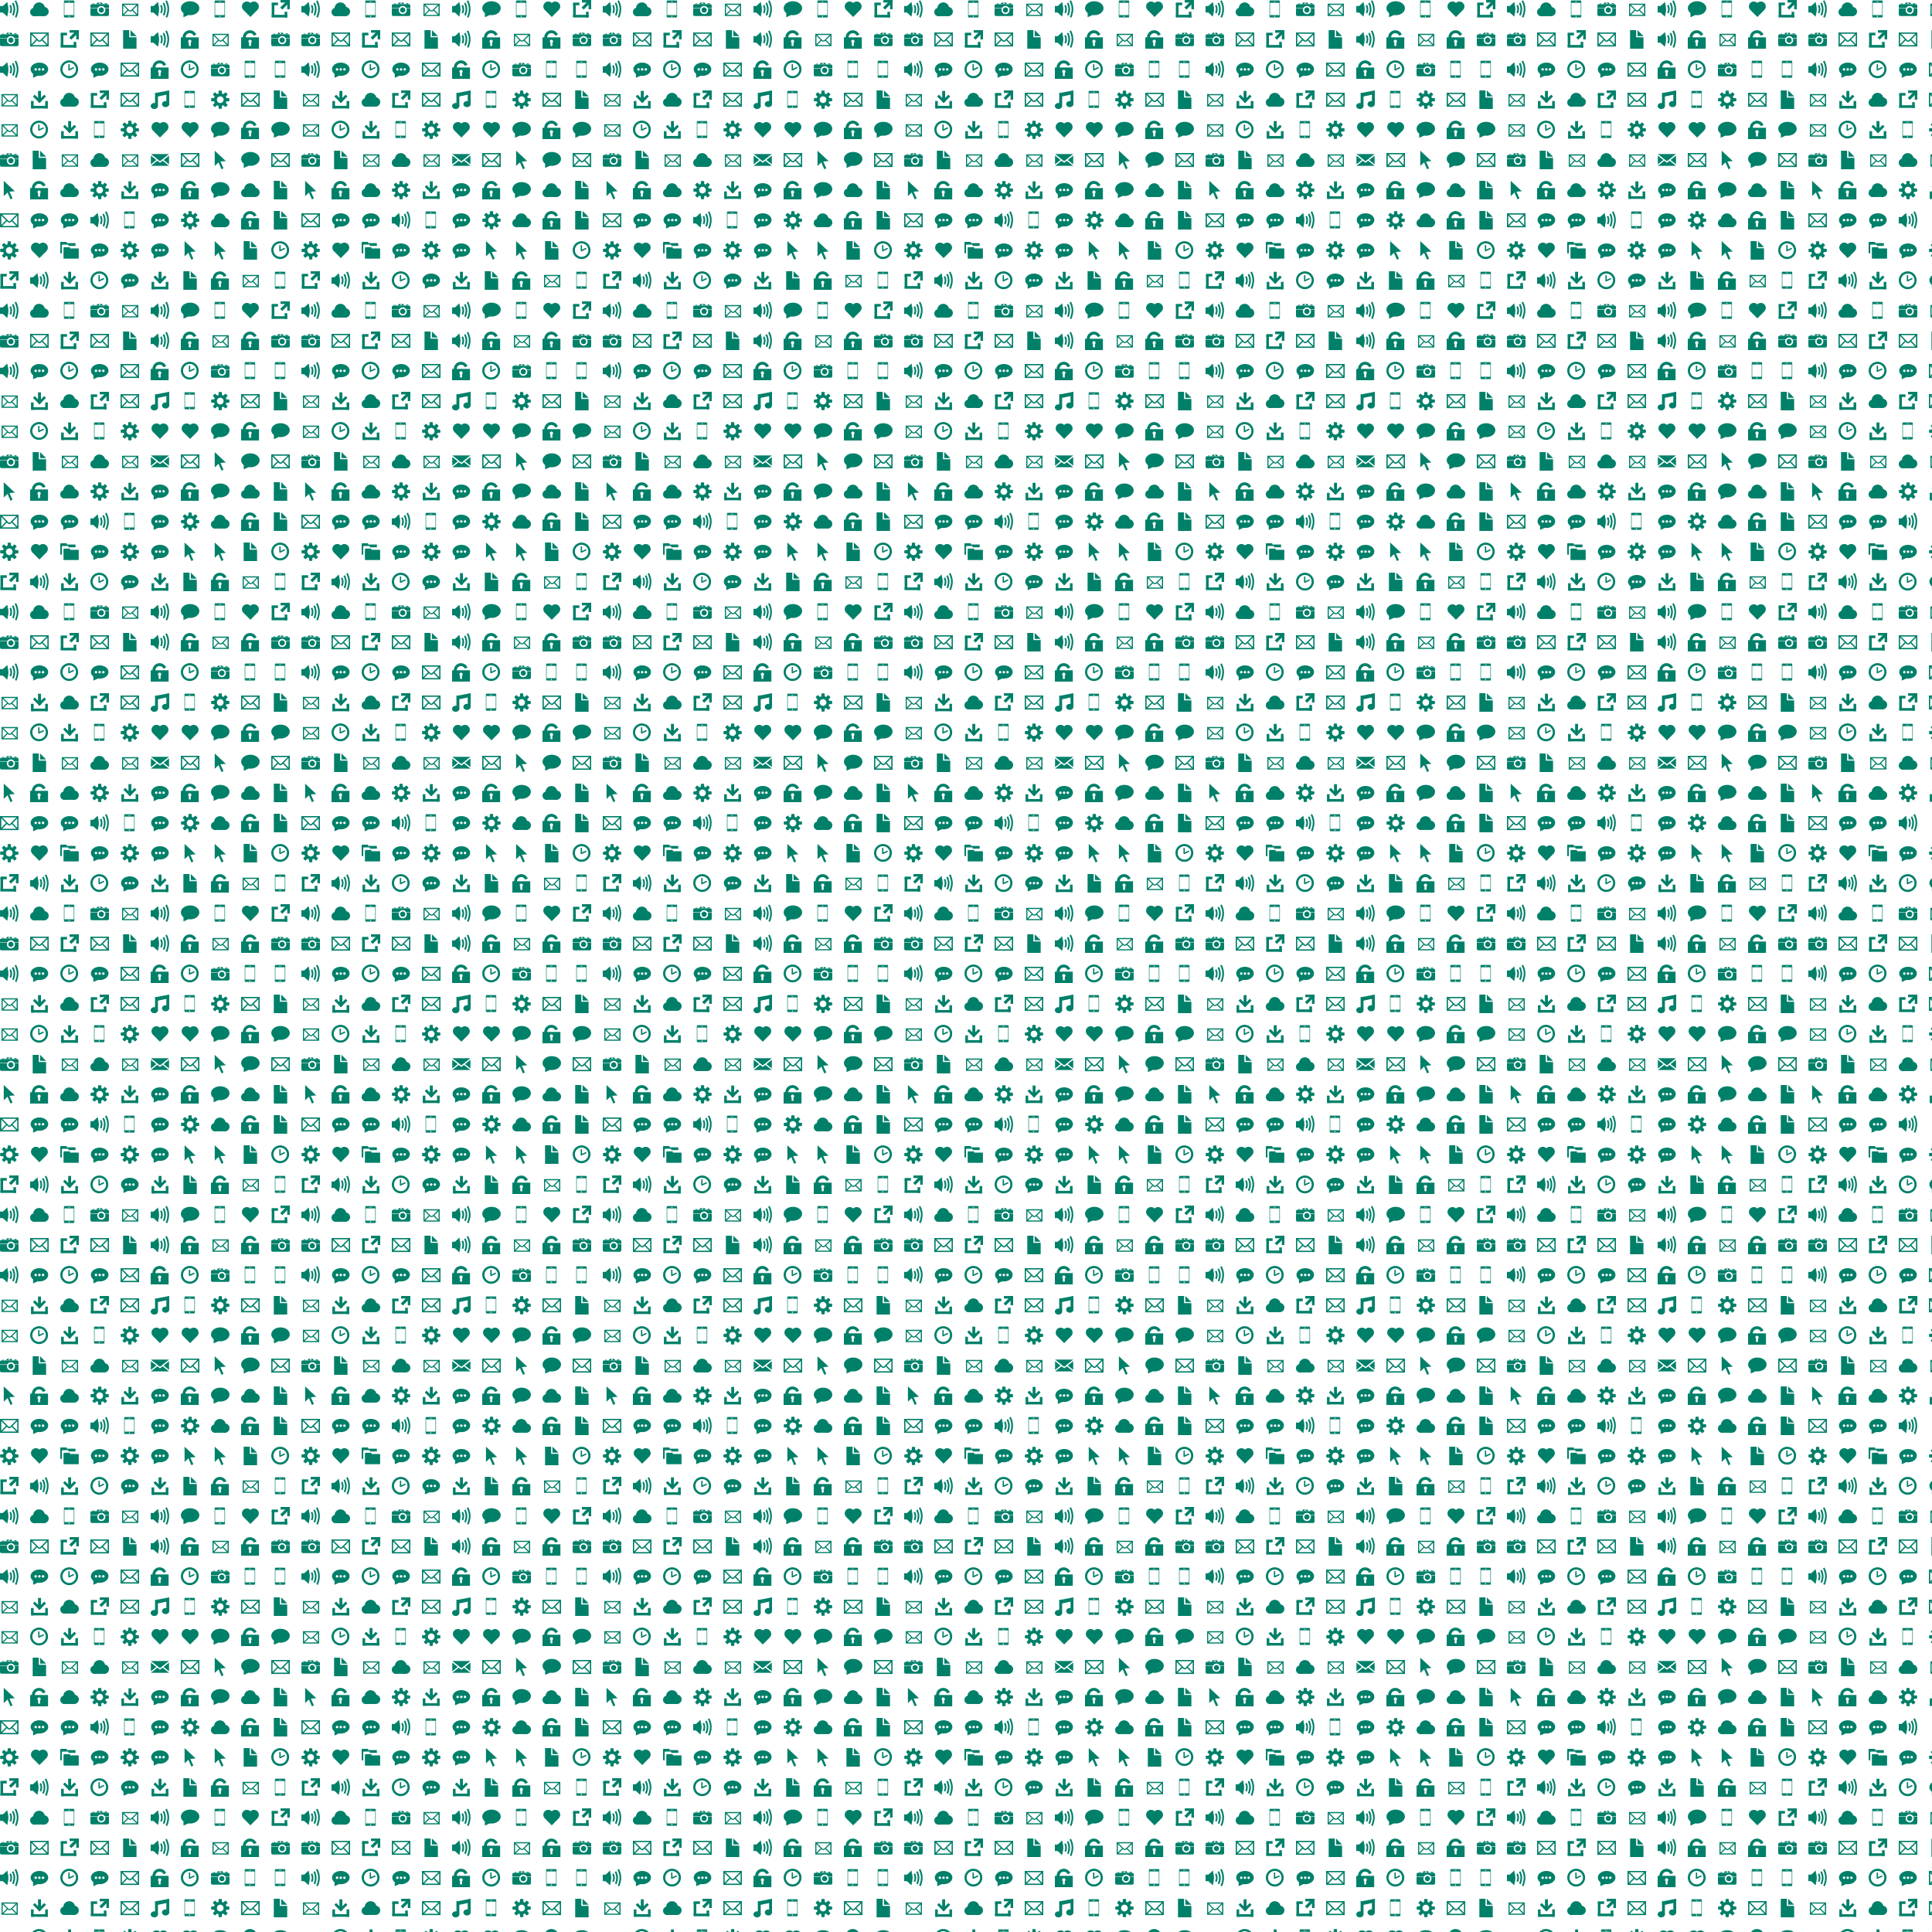 <svg xmlns="http://www.w3.org/2000/svg" version="1.1" xmlns:xlink="http://www.w3.org/1999/xlink" xmlns:svgjs="http://svgjs.dev/svgjs" width="2500" height="2500" preserveAspectRatio="none" viewBox="0 0 2500 2500"><g mask="url(&quot;#SvgjsMask1147&quot;)" fill="none"><use xlink:href="#SvgjsG1167" transform="translate(0, 0)" fill="rgba(0, 128, 105, 1)"></use><use xlink:href="#SvgjsG1167" transform="translate(0, 390)" fill="rgba(0, 128, 105, 1)"></use><use xlink:href="#SvgjsG1167" transform="translate(0, 780)" fill="rgba(0, 128, 105, 1)"></use><use xlink:href="#SvgjsG1167" transform="translate(0, 1170)" fill="rgba(0, 128, 105, 1)"></use><use xlink:href="#SvgjsG1167" transform="translate(0, 1560)" fill="rgba(0, 128, 105, 1)"></use><use xlink:href="#SvgjsG1167" transform="translate(0, 1950)" fill="rgba(0, 128, 105, 1)"></use><use xlink:href="#SvgjsG1167" transform="translate(0, 2340)" fill="rgba(0, 128, 105, 1)"></use><use xlink:href="#SvgjsG1167" transform="translate(390, 0)" fill="rgba(0, 128, 105, 1)"></use><use xlink:href="#SvgjsG1167" transform="translate(390, 390)" fill="rgba(0, 128, 105, 1)"></use><use xlink:href="#SvgjsG1167" transform="translate(390, 780)" fill="rgba(0, 128, 105, 1)"></use><use xlink:href="#SvgjsG1167" transform="translate(390, 1170)" fill="rgba(0, 128, 105, 1)"></use><use xlink:href="#SvgjsG1167" transform="translate(390, 1560)" fill="rgba(0, 128, 105, 1)"></use><use xlink:href="#SvgjsG1167" transform="translate(390, 1950)" fill="rgba(0, 128, 105, 1)"></use><use xlink:href="#SvgjsG1167" transform="translate(390, 2340)" fill="rgba(0, 128, 105, 1)"></use><use xlink:href="#SvgjsG1167" transform="translate(780, 0)" fill="rgba(0, 128, 105, 1)"></use><use xlink:href="#SvgjsG1167" transform="translate(780, 390)" fill="rgba(0, 128, 105, 1)"></use><use xlink:href="#SvgjsG1167" transform="translate(780, 780)" fill="rgba(0, 128, 105, 1)"></use><use xlink:href="#SvgjsG1167" transform="translate(780, 1170)" fill="rgba(0, 128, 105, 1)"></use><use xlink:href="#SvgjsG1167" transform="translate(780, 1560)" fill="rgba(0, 128, 105, 1)"></use><use xlink:href="#SvgjsG1167" transform="translate(780, 1950)" fill="rgba(0, 128, 105, 1)"></use><use xlink:href="#SvgjsG1167" transform="translate(780, 2340)" fill="rgba(0, 128, 105, 1)"></use><use xlink:href="#SvgjsG1167" transform="translate(1170, 0)" fill="rgba(0, 128, 105, 1)"></use><use xlink:href="#SvgjsG1167" transform="translate(1170, 390)" fill="rgba(0, 128, 105, 1)"></use><use xlink:href="#SvgjsG1167" transform="translate(1170, 780)" fill="rgba(0, 128, 105, 1)"></use><use xlink:href="#SvgjsG1167" transform="translate(1170, 1170)" fill="rgba(0, 128, 105, 1)"></use><use xlink:href="#SvgjsG1167" transform="translate(1170, 1560)" fill="rgba(0, 128, 105, 1)"></use><use xlink:href="#SvgjsG1167" transform="translate(1170, 1950)" fill="rgba(0, 128, 105, 1)"></use><use xlink:href="#SvgjsG1167" transform="translate(1170, 2340)" fill="rgba(0, 128, 105, 1)"></use><use xlink:href="#SvgjsG1167" transform="translate(1560, 0)" fill="rgba(0, 128, 105, 1)"></use><use xlink:href="#SvgjsG1167" transform="translate(1560, 390)" fill="rgba(0, 128, 105, 1)"></use><use xlink:href="#SvgjsG1167" transform="translate(1560, 780)" fill="rgba(0, 128, 105, 1)"></use><use xlink:href="#SvgjsG1167" transform="translate(1560, 1170)" fill="rgba(0, 128, 105, 1)"></use><use xlink:href="#SvgjsG1167" transform="translate(1560, 1560)" fill="rgba(0, 128, 105, 1)"></use><use xlink:href="#SvgjsG1167" transform="translate(1560, 1950)" fill="rgba(0, 128, 105, 1)"></use><use xlink:href="#SvgjsG1167" transform="translate(1560, 2340)" fill="rgba(0, 128, 105, 1)"></use><use xlink:href="#SvgjsG1167" transform="translate(1950, 0)" fill="rgba(0, 128, 105, 1)"></use><use xlink:href="#SvgjsG1167" transform="translate(1950, 390)" fill="rgba(0, 128, 105, 1)"></use><use xlink:href="#SvgjsG1167" transform="translate(1950, 780)" fill="rgba(0, 128, 105, 1)"></use><use xlink:href="#SvgjsG1167" transform="translate(1950, 1170)" fill="rgba(0, 128, 105, 1)"></use><use xlink:href="#SvgjsG1167" transform="translate(1950, 1560)" fill="rgba(0, 128, 105, 1)"></use><use xlink:href="#SvgjsG1167" transform="translate(1950, 1950)" fill="rgba(0, 128, 105, 1)"></use><use xlink:href="#SvgjsG1167" transform="translate(1950, 2340)" fill="rgba(0, 128, 105, 1)"></use><use xlink:href="#SvgjsG1167" transform="translate(2340, 0)" fill="rgba(0, 128, 105, 1)"></use><use xlink:href="#SvgjsG1167" transform="translate(2340, 390)" fill="rgba(0, 128, 105, 1)"></use><use xlink:href="#SvgjsG1167" transform="translate(2340, 780)" fill="rgba(0, 128, 105, 1)"></use><use xlink:href="#SvgjsG1167" transform="translate(2340, 1170)" fill="rgba(0, 128, 105, 1)"></use><use xlink:href="#SvgjsG1167" transform="translate(2340, 1560)" fill="rgba(0, 128, 105, 1)"></use><use xlink:href="#SvgjsG1167" transform="translate(2340, 1950)" fill="rgba(0, 128, 105, 1)"></use><use xlink:href="#SvgjsG1167" transform="translate(2340, 2340)" fill="rgba(0, 128, 105, 1)"></use></g><defs><mask id="SvgjsMask1147"><rect width="2500" height="2500" fill="#ffffff"></rect></mask><g id="SvgjsG1166"><path d="M8 1.076C3.594 1.076 0.023 3.767 0.023 7.088c0 1.625 0.857 3.099 2.248 4.181l0.003 3.607 4.168-1.892c0.504 0.075 1.025 0.115 1.558 0.116 4.406 0 7.976-2.692 7.976-6.012C15.976 3.767 12.406 1.076 8 1.076z" fill-rule="evenodd"></path></g><g id="SvgjsG1150"><path d="M1.316 13.81h14.019V3.175H1.316v10.635z m12.302-9.643L9.143 8.635c-0.457 0.459-1.269 0.448-1.735-0.018l-4.444-4.45h10.648z m-11.31 0.693l3.626 3.638-3.637 3.644 0.007-7.278z m0.654 7.97l3.641-3.635 0.156 0.149c0.86 0.818 2.228 0.818 3.049 0l0.156-0.156 3.663 3.644h-10.667z m11.353-0.693L10.677 8.501 14.311 4.862V12.142z" fill-rule="evenodd"></path></g><g id="SvgjsG1165"><path d="M15.819 2.872L8 9.063 0.182 2.872z m0 8.863L11.116 8l4.703-3.734zM0.161 4.266l4.702 3.734L0.161 11.735z"></path><path d="M10.255 8.663L8.011 10.434 5.766 8.663 0.182 13.068h15.656z"></path></g><g id="SvgjsG1156"><path d="M8 2.022C3.815 2.022 0.422 4.579 0.422 7.733c0 1.544 0.814 2.944 2.135 3.972l0.003 3.427 3.961-1.798c0.479 0.071 0.973 0.11 1.48 0.11 4.185 0 7.578-2.557 7.578-5.711 0-3.154-3.392-5.711-7.577-5.711zM4.81 8.933a1.067 1.067 0 1 1 0-2.133 1.067 1.067 0 0 1 0 2.133z m3.186 0a1.067 1.067 0 1 1 0-2.133 1.067 1.067 0 0 1 0 2.133z m3.143 0c-0.589 0-1.067-0.478-1.067-1.066s0.477-1.067 1.067-1.067 1.067 0.478 1.067 1.067a1.067 1.067 0 0 1-1.067 1.066z"></path></g><g id="SvgjsG1158"><path d="M7.713 15.485C3.459 15.485 0 12.025 0 7.768 0 3.513 3.459 0.051 7.713 0.051S15.432 3.513 15.432 7.768c0 4.257-3.465 7.716-7.719 7.717z m0-1.91c3.201 0 5.81-2.604 5.81-5.809 0-3.199-2.61-5.807-5.81-5.807-3.202 0-5.804 2.609-5.804 5.807-0.001 3.206 2.602 5.809 5.804 5.809z"></path><path d="M7.753 8.787a0.574 0.574 0 0 1-0.554-0.042 0.578 0.578 0 0 1-0.259-0.399L6.931 3.862a0.58 0.58 0 0 1 1.162 0v3.478l2.975-1.4a0.578 0.578 0 0 1 0.773 0.275c0.138 0.292 0.011 0.637-0.276 0.774l-3.81 1.798z"></path></g><g id="SvgjsG1164"><path d="M3.755 2.315h2.494v11.128h-2.494zM13.507 0.537H16v11.261h-2.493z"></path><path d="M4.451 5.556l-0.696-3.24L16 0v3.167z"></path><path d="M0 13.443a3.124 2.606 0 1 0 6.249 0 3.124 2.606 0 1 0-6.249 0"></path><path d="M9.751 11.798a3.124 2.606 0 1 0 6.249 0 3.124 2.606 0 1 0-6.249 0"></path></g><g id="SvgjsG1162"><path d="M11.675 13.031H3.563V2.436h8.112v10.595z m-4.054 1.54a0.457 0.457 0 1 1 0-0.912 0.457 0.457 0 0 1 0 0.912zM6.921 1.287h1.395c0.196 0 0.196 0.356 0 0.356h-1.397c-0.199 0-0.199-0.356 0-0.356zM11.495 0.409H3.744C3.413 0.409 3.143 0.761 3.143 1.191V14.276c0 0.427 0.267 0.779 0.601 0.778h7.751c0.332 0 0.604-0.35 0.605-0.778V1.191c0-0.432-0.272-0.782-0.605-0.782z" fill-rule="evenodd"></path></g><g id="SvgjsG1155"><path d="M0 10.392a3.585 3.585 0 1 0 7.169 0 3.585 3.585 0 1 0-7.169 0"></path><path d="M7.997 9.975a4.001 4.001 0 1 0 8.003 0 4.001 4.001 0 1 0-8.003 0"></path><path d="M2.655 7.156a5.054 5.054 0 1 0 10.108 0 5.054 5.054 0 1 0-10.108 0"></path><path d="M3.585 7.983H12.5v5.993H3.585z"></path></g><g id="SvgjsG1151"><path d="M3.234 0.019l9.577 8.939-4.629 0.399 2.634 5.826-1.756 0.798-2.555-5.904-3.272 3.113V0.021"></path></g><g id="SvgjsG1159"><path d="M13.759 16H2.203V0H7.461v6.173h6.298z"></path><path d="M8.597 0v5.162h5.162z"></path></g><g id="SvgjsG1157"><path d="M6.498 9.304L12.139 3.663l1.565 1.566-5.641 5.641z"></path><path d="M6.8 0.457h2.541v8.028H6.8z"></path><path d="M8.072 10.876L2.429 5.238l1.563-1.566L9.636 9.313zM1.2 13.277h13.733v2.266H1.2z"></path><path d="M0.733 9.143h2.267v6.4h-2.267z m12.267 0h2.267v6.4h-2.267z"></path></g><g id="SvgjsG1160"><path d="M0 6.205v9.789h15.439V6.205H0z m8.544 4.62V13.641h-1.669V10.824c-0.349-0.257-0.576-0.669-0.576-1.136 0-0.779 0.632-1.411 1.412-1.41s1.411 0.632 1.411 1.41c0 0.467-0.227 0.879-0.576 1.136l-0.002 0.001z"></path><path d="M5.254 0.572c-3.126 1.327-4.589 4.949-3.262 8.075l2.342-0.995L13.328 3.834C12.001 0.709 8.379-0.754 5.254 0.572z m-0.938 7.088c-0.782-1.844 0.081-3.98 1.925-4.762s3.98 0.08 4.762 1.924L4.317 7.66l-0.001 0z"></path></g><g id="SvgjsG1153"><path d="M15.233 9.431c0.295 0 0.569-0.239 0.61-0.532 0 0 0.056-0.411 0.056-0.899s-0.056-0.899-0.056-0.899c-0.041-0.292-0.315-0.531-0.61-0.53h-1.524c-0.295 0-0.602-0.188-0.681-0.418s-0.188-0.967 0.021-1.176l1.078-1.077c0.209-0.209 0.225-0.565 0.036-0.792l-1.268-1.268c-0.227-0.189-0.583-0.173-0.792 0.036l-1.078 1.077c-0.208 0.209-0.556 0.293-0.772 0.187s-0.822-0.552-0.821-0.847V0.767c0-0.295-0.239-0.569-0.531-0.61 0 0-0.411-0.057-0.9-0.056s-0.899 0.057-0.899 0.056c-0.293 0.04-0.532 0.315-0.532 0.61v1.524c0 0.295-0.188 0.601-0.418 0.681s-0.967 0.188-1.176-0.021l-1.078-1.078C3.689 1.665 3.333 1.649 3.107 1.837l-1.268 1.268c-0.189 0.227-0.173 0.583 0.036 0.792l1.077 1.078c0.209 0.209 0.293 0.556 0.187 0.772s-0.552 0.822-0.847 0.822H0.767c-0.295 0-0.569 0.239-0.61 0.531 0 0-0.057 0.411-0.056 0.899s0.057 0.899 0.056 0.9c0.04 0.293 0.315 0.532 0.61 0.532h1.525c0.295 0 0.601 0.188 0.681 0.417 0.079 0.23 0.188 0.967-0.02 1.176l-1.078 1.077C1.667 12.311 1.651 12.667 1.84 12.893l1.267 1.268c0.227 0.189 0.583 0.173 0.792-0.036l1.077-1.077c0.209-0.208 0.556-0.292 0.772-0.187s0.821 0.553 0.822 0.848v1.524c0 0.295 0.239 0.569 0.532 0.61 0 0 0.411 0.057 0.899 0.057s0.899-0.056 0.899-0.057c0.293-0.04 0.531-0.315 0.532-0.609v-1.524c0-0.295 0.188-0.602 0.418-0.681 0.23-0.079 0.967-0.188 1.176 0.021l1.077 1.077c0.209 0.209 0.565 0.225 0.792 0.036l1.268-1.267c0.189-0.227 0.173-0.583-0.036-0.792l-1.078-1.077c-0.209-0.209-0.293-0.557-0.186-0.773 0.106-0.216 0.552-0.822 0.847-0.822h1.525zM8 10.892c-1.597 0-2.891-1.294-2.891-2.892 0-1.596 1.295-2.891 2.891-2.891S10.892 6.404 10.892 8 9.597 10.892 8 10.892z"></path></g><g id="SvgjsG1149"><path d="M9.412 5.113c1.273 0 2.378 0.701 2.988 1.734l3.596 0.004v-1.949c0-0.725-0.584-1.314-1.299-1.314H1.295C0.578 3.588 0 4.176 0 4.902l0.004 1.932 6.418 0.005c0.614-1.029 1.715-1.725 2.99-1.725M3.361 2.97h-1.192l-0.138 0.434h1.429l-0.099-0.434zM14.11 2.738h-1.587L12.242 3.408H14.368l-0.258-0.67zM8.662 3.177h-1.366V2.508h1.366v0.669zM9.914 2.24h-3.857l-0.795 1.176h5.38L9.914 2.24z m2.672 4.955c0.199 0.443 0.316 0.93 0.316 1.449 0 1.949-1.563 3.531-3.49 3.531-1.93 0-3.493-1.582-3.493-3.531 0-0.519 0.116-1.006 0.316-1.451H0V12.514c0 0.721 0.577 1.309 1.295 1.309h13.401c0.716 0 1.299-0.588 1.3-1.309L16 7.195H12.586z"></path><path d="M11.315 7.484a1.717 1.717 0 0 0-0.199-0.278c-0.408-0.496-1.018-0.822-1.704-0.823-0.69 0-1.299 0.324-1.707 0.818-0.075 0.09-0.144 0.182-0.203 0.283-0.205 0.34-0.33 0.734-0.329 1.16 0 1.246 1.002 2.258 2.237 2.258 1.23 0 2.232-1.013 2.232-2.259 0-0.427-0.122-0.819-0.329-1.16"></path></g><g id="SvgjsG1163"><path d="M1.396 3.591v6.948h-1.04A0.356 0.356 0 0 1 0 10.182V1.217C0 0.914 0.227 0.667 0.537 0.667h4.593C5.44 0.667 5.667 0.913 5.667 1.216v0.527h7.102c0.198 0 0.357 0.159 0.357 0.355v2.016h-6.064V3.587c0-0.303-0.226-0.549-0.537-0.55H1.933c-0.311 0-0.537 0.25-0.537 0.555z" fill-rule="evenodd"></path><path d="M15.918 14.746c0 0.197-0.159 0.355-0.357 0.355H3.149c-0.198 0-0.357-0.158-0.356-0.355V5.78c0-0.303 0.227-0.55 0.536-0.55h4.593c0.311 0 0.538 0.246 0.538 0.549v0.527h7.101c0.198 0 0.357 0.159 0.357 0.355v8.085z" fill-rule="evenodd"></path></g><g id="SvgjsG1148"><path d="M0 5.2h3.15v5.6H0z"></path><path d="M6.257 14.325L2.407 10.8v-5.511l3.85-3.614L7.141 8z"></path><path d="M6.257 1.675S7.14 4.852 7.14 8s-0.883 6.325-0.883 6.325m7.927 0.947l-1.304-0.671c0.015-0.03 1.562-3.093 1.562-6.825 0-3.707-1.789-6.755-1.807-6.785l1.258-0.754c0.082 0.137 2.015 3.412 2.015 7.538 0 4.101-1.653 7.361-1.724 7.497z"></path><path d="M11.799 13.516l-1.304-0.671c0.011-0.021 1.138-2.258 1.137-4.979 0-2.712-1.301-4.915-1.313-4.937l1.257-0.753c0.063 0.104 1.523 2.579 1.523 5.691 0 3.088-1.248 5.545-1.302 5.649z"></path><path d="M9.543 11.59l-1.304-0.671c0.006-0.012 0.696-1.387 0.696-3.053 0-1.64-0.793-3-0.801-3.013l1.259-0.752c0.041 0.069 1.009 1.708 1.01 3.765 0 2.033-0.823 3.656-0.859 3.724z"></path></g><g id="SvgjsG1161"><path d="M8 14.66l5.904-5.908c1.836-1.836 1.8-4.512 0.132-6.174A4.268 4.268 0 0 0 8 2.58a4.264 4.264 0 0 0-6.03-0.02C0.3 4.24 0.26 6.92 2.1 8.744L8 14.66z"></path></g><g id="SvgjsG1152"><path d="M16 14.068H0V2h16v12.068z m-14.107-1.117h12.214L10.088 8.837l-0.761 0.766c-0.33 0.329-0.801 0.518-1.297 0.517l-0.008 0c-0.498-0.002-0.971-0.195-1.299-0.529l-0.773-0.783-4.057 4.144zM1.116 3.916v8.233L5.165 8.014 1.116 3.916zM10.874 8.045l4.01 4.104V4.008l-4.01 4.037zM1.896 3.117l5.622 5.691c0.122 0.124 0.307 0.195 0.508 0.195h0.003c0.198 0 0.388-0.07 0.506-0.189L14.196 3.116H1.896z"></path></g><g id="SvgjsG1154"><path d="M16.012 2.226H8.034V0.013L16.012 0.012z"></path><path d="M7.732 6.485l5.676-5.676 1.797 1.796-5.676 5.678z"></path><path d="M15.997 0.014l0.003 7.978-2.212 0.001-0.003-7.979zM0.4 3.133h2.267v11.6H0.4z m11.132 7.008h2.267V15.067h-2.267z"></path><path d="M0.4 2.226h5.421v2.266H0.4zM0.4 12.8h13.399v2.267H0.4z"></path></g><g id="SvgjsG1167"><use xlink:href="#SvgjsG1148" transform="translate(0, 0) scale(1.5)" fill="rgba(0, 128, 105, 1)"></use><use xlink:href="#SvgjsG1149" transform="translate(0, 39) scale(1.5)" fill="rgba(0, 128, 105, 1)"></use><use xlink:href="#SvgjsG1148" transform="translate(0, 78) scale(1.5)" fill="rgba(0, 128, 105, 1)"></use><use xlink:href="#SvgjsG1150" transform="translate(0, 117) scale(1.5)" fill="rgba(0, 128, 105, 1)"></use><use xlink:href="#SvgjsG1150" transform="translate(0, 156) scale(1.5)" fill="rgba(0, 128, 105, 1)"></use><use xlink:href="#SvgjsG1149" transform="translate(0, 195) scale(1.5)" fill="rgba(0, 128, 105, 1)"></use><use xlink:href="#SvgjsG1151" transform="translate(0, 234) scale(1.5)" fill="rgba(0, 128, 105, 1)"></use><use xlink:href="#SvgjsG1152" transform="translate(0, 273) scale(1.5)" fill="rgba(0, 128, 105, 1)"></use><use xlink:href="#SvgjsG1153" transform="translate(0, 312) scale(1.5)" fill="rgba(0, 128, 105, 1)"></use><use xlink:href="#SvgjsG1154" transform="translate(0, 351) scale(1.5)" fill="rgba(0, 128, 105, 1)"></use><use xlink:href="#SvgjsG1155" transform="translate(39, 0) scale(1.5)" fill="rgba(0, 128, 105, 1)"></use><use xlink:href="#SvgjsG1152" transform="translate(39, 39) scale(1.5)" fill="rgba(0, 128, 105, 1)"></use><use xlink:href="#SvgjsG1156" transform="translate(39, 78) scale(1.5)" fill="rgba(0, 128, 105, 1)"></use><use xlink:href="#SvgjsG1157" transform="translate(39, 117) scale(1.5)" fill="rgba(0, 128, 105, 1)"></use><use xlink:href="#SvgjsG1158" transform="translate(39, 156) scale(1.5)" fill="rgba(0, 128, 105, 1)"></use><use xlink:href="#SvgjsG1159" transform="translate(39, 195) scale(1.5)" fill="rgba(0, 128, 105, 1)"></use><use xlink:href="#SvgjsG1160" transform="translate(39, 234) scale(1.5)" fill="rgba(0, 128, 105, 1)"></use><use xlink:href="#SvgjsG1156" transform="translate(39, 273) scale(1.5)" fill="rgba(0, 128, 105, 1)"></use><use xlink:href="#SvgjsG1161" transform="translate(39, 312) scale(1.5)" fill="rgba(0, 128, 105, 1)"></use><use xlink:href="#SvgjsG1148" transform="translate(39, 351) scale(1.5)" fill="rgba(0, 128, 105, 1)"></use><use xlink:href="#SvgjsG1162" transform="translate(78, 0) scale(1.5)" fill="rgba(0, 128, 105, 1)"></use><use xlink:href="#SvgjsG1154" transform="translate(78, 39) scale(1.5)" fill="rgba(0, 128, 105, 1)"></use><use xlink:href="#SvgjsG1158" transform="translate(78, 78) scale(1.5)" fill="rgba(0, 128, 105, 1)"></use><use xlink:href="#SvgjsG1155" transform="translate(78, 117) scale(1.5)" fill="rgba(0, 128, 105, 1)"></use><use xlink:href="#SvgjsG1157" transform="translate(78, 156) scale(1.5)" fill="rgba(0, 128, 105, 1)"></use><use xlink:href="#SvgjsG1150" transform="translate(78, 195) scale(1.5)" fill="rgba(0, 128, 105, 1)"></use><use xlink:href="#SvgjsG1155" transform="translate(78, 234) scale(1.5)" fill="rgba(0, 128, 105, 1)"></use><use xlink:href="#SvgjsG1156" transform="translate(78, 273) scale(1.5)" fill="rgba(0, 128, 105, 1)"></use><use xlink:href="#SvgjsG1163" transform="translate(78, 312) scale(1.5)" fill="rgba(0, 128, 105, 1)"></use><use xlink:href="#SvgjsG1157" transform="translate(78, 351) scale(1.5)" fill="rgba(0, 128, 105, 1)"></use><use xlink:href="#SvgjsG1149" transform="translate(117, 0) scale(1.5)" fill="rgba(0, 128, 105, 1)"></use><use xlink:href="#SvgjsG1152" transform="translate(117, 39) scale(1.5)" fill="rgba(0, 128, 105, 1)"></use><use xlink:href="#SvgjsG1156" transform="translate(117, 78) scale(1.5)" fill="rgba(0, 128, 105, 1)"></use><use xlink:href="#SvgjsG1154" transform="translate(117, 117) scale(1.5)" fill="rgba(0, 128, 105, 1)"></use><use xlink:href="#SvgjsG1162" transform="translate(117, 156) scale(1.5)" fill="rgba(0, 128, 105, 1)"></use><use xlink:href="#SvgjsG1155" transform="translate(117, 195) scale(1.5)" fill="rgba(0, 128, 105, 1)"></use><use xlink:href="#SvgjsG1153" transform="translate(117, 234) scale(1.5)" fill="rgba(0, 128, 105, 1)"></use><use xlink:href="#SvgjsG1148" transform="translate(117, 273) scale(1.5)" fill="rgba(0, 128, 105, 1)"></use><use xlink:href="#SvgjsG1156" transform="translate(117, 312) scale(1.5)" fill="rgba(0, 128, 105, 1)"></use><use xlink:href="#SvgjsG1158" transform="translate(117, 351) scale(1.5)" fill="rgba(0, 128, 105, 1)"></use><use xlink:href="#SvgjsG1150" transform="translate(156, 0) scale(1.5)" fill="rgba(0, 128, 105, 1)"></use><use xlink:href="#SvgjsG1159" transform="translate(156, 39) scale(1.5)" fill="rgba(0, 128, 105, 1)"></use><use xlink:href="#SvgjsG1152" transform="translate(156, 78) scale(1.5)" fill="rgba(0, 128, 105, 1)"></use><use xlink:href="#SvgjsG1152" transform="translate(156, 117) scale(1.5)" fill="rgba(0, 128, 105, 1)"></use><use xlink:href="#SvgjsG1153" transform="translate(156, 156) scale(1.5)" fill="rgba(0, 128, 105, 1)"></use><use xlink:href="#SvgjsG1150" transform="translate(156, 195) scale(1.5)" fill="rgba(0, 128, 105, 1)"></use><use xlink:href="#SvgjsG1157" transform="translate(156, 234) scale(1.5)" fill="rgba(0, 128, 105, 1)"></use><use xlink:href="#SvgjsG1162" transform="translate(156, 273) scale(1.5)" fill="rgba(0, 128, 105, 1)"></use><use xlink:href="#SvgjsG1153" transform="translate(156, 312) scale(1.5)" fill="rgba(0, 128, 105, 1)"></use><use xlink:href="#SvgjsG1156" transform="translate(156, 351) scale(1.5)" fill="rgba(0, 128, 105, 1)"></use><use xlink:href="#SvgjsG1148" transform="translate(195, 0) scale(1.5)" fill="rgba(0, 128, 105, 1)"></use><use xlink:href="#SvgjsG1148" transform="translate(195, 39) scale(1.5)" fill="rgba(0, 128, 105, 1)"></use><use xlink:href="#SvgjsG1160" transform="translate(195, 78) scale(1.5)" fill="rgba(0, 128, 105, 1)"></use><use xlink:href="#SvgjsG1164" transform="translate(195, 117) scale(1.5)" fill="rgba(0, 128, 105, 1)"></use><use xlink:href="#SvgjsG1161" transform="translate(195, 156) scale(1.5)" fill="rgba(0, 128, 105, 1)"></use><use xlink:href="#SvgjsG1165" transform="translate(195, 195) scale(1.5)" fill="rgba(0, 128, 105, 1)"></use><use xlink:href="#SvgjsG1156" transform="translate(195, 234) scale(1.5)" fill="rgba(0, 128, 105, 1)"></use><use xlink:href="#SvgjsG1156" transform="translate(195, 273) scale(1.5)" fill="rgba(0, 128, 105, 1)"></use><use xlink:href="#SvgjsG1156" transform="translate(195, 312) scale(1.5)" fill="rgba(0, 128, 105, 1)"></use><use xlink:href="#SvgjsG1157" transform="translate(195, 351) scale(1.5)" fill="rgba(0, 128, 105, 1)"></use><use xlink:href="#SvgjsG1166" transform="translate(234, 0) scale(1.5)" fill="rgba(0, 128, 105, 1)"></use><use xlink:href="#SvgjsG1160" transform="translate(234, 39) scale(1.5)" fill="rgba(0, 128, 105, 1)"></use><use xlink:href="#SvgjsG1158" transform="translate(234, 78) scale(1.5)" fill="rgba(0, 128, 105, 1)"></use><use xlink:href="#SvgjsG1162" transform="translate(234, 117) scale(1.5)" fill="rgba(0, 128, 105, 1)"></use><use xlink:href="#SvgjsG1161" transform="translate(234, 156) scale(1.5)" fill="rgba(0, 128, 105, 1)"></use><use xlink:href="#SvgjsG1152" transform="translate(234, 195) scale(1.5)" fill="rgba(0, 128, 105, 1)"></use><use xlink:href="#SvgjsG1160" transform="translate(234, 234) scale(1.5)" fill="rgba(0, 128, 105, 1)"></use><use xlink:href="#SvgjsG1153" transform="translate(234, 273) scale(1.5)" fill="rgba(0, 128, 105, 1)"></use><use xlink:href="#SvgjsG1151" transform="translate(234, 312) scale(1.5)" fill="rgba(0, 128, 105, 1)"></use><use xlink:href="#SvgjsG1159" transform="translate(234, 351) scale(1.5)" fill="rgba(0, 128, 105, 1)"></use><use xlink:href="#SvgjsG1162" transform="translate(273, 0) scale(1.5)" fill="rgba(0, 128, 105, 1)"></use><use xlink:href="#SvgjsG1150" transform="translate(273, 39) scale(1.5)" fill="rgba(0, 128, 105, 1)"></use><use xlink:href="#SvgjsG1149" transform="translate(273, 78) scale(1.5)" fill="rgba(0, 128, 105, 1)"></use><use xlink:href="#SvgjsG1153" transform="translate(273, 117) scale(1.5)" fill="rgba(0, 128, 105, 1)"></use><use xlink:href="#SvgjsG1166" transform="translate(273, 156) scale(1.5)" fill="rgba(0, 128, 105, 1)"></use><use xlink:href="#SvgjsG1151" transform="translate(273, 195) scale(1.5)" fill="rgba(0, 128, 105, 1)"></use><use xlink:href="#SvgjsG1166" transform="translate(273, 234) scale(1.5)" fill="rgba(0, 128, 105, 1)"></use><use xlink:href="#SvgjsG1155" transform="translate(273, 273) scale(1.5)" fill="rgba(0, 128, 105, 1)"></use><use xlink:href="#SvgjsG1151" transform="translate(273, 312) scale(1.5)" fill="rgba(0, 128, 105, 1)"></use><use xlink:href="#SvgjsG1160" transform="translate(273, 351) scale(1.5)" fill="rgba(0, 128, 105, 1)"></use><use xlink:href="#SvgjsG1161" transform="translate(312, 0) scale(1.5)" fill="rgba(0, 128, 105, 1)"></use><use xlink:href="#SvgjsG1160" transform="translate(312, 39) scale(1.5)" fill="rgba(0, 128, 105, 1)"></use><use xlink:href="#SvgjsG1162" transform="translate(312, 78) scale(1.5)" fill="rgba(0, 128, 105, 1)"></use><use xlink:href="#SvgjsG1152" transform="translate(312, 117) scale(1.5)" fill="rgba(0, 128, 105, 1)"></use><use xlink:href="#SvgjsG1160" transform="translate(312, 156) scale(1.5)" fill="rgba(0, 128, 105, 1)"></use><use xlink:href="#SvgjsG1166" transform="translate(312, 195) scale(1.5)" fill="rgba(0, 128, 105, 1)"></use><use xlink:href="#SvgjsG1155" transform="translate(312, 234) scale(1.5)" fill="rgba(0, 128, 105, 1)"></use><use xlink:href="#SvgjsG1160" transform="translate(312, 273) scale(1.5)" fill="rgba(0, 128, 105, 1)"></use><use xlink:href="#SvgjsG1159" transform="translate(312, 312) scale(1.5)" fill="rgba(0, 128, 105, 1)"></use><use xlink:href="#SvgjsG1150" transform="translate(312, 351) scale(1.5)" fill="rgba(0, 128, 105, 1)"></use><use xlink:href="#SvgjsG1154" transform="translate(351, 0) scale(1.5)" fill="rgba(0, 128, 105, 1)"></use><use xlink:href="#SvgjsG1149" transform="translate(351, 39) scale(1.5)" fill="rgba(0, 128, 105, 1)"></use><use xlink:href="#SvgjsG1162" transform="translate(351, 78) scale(1.5)" fill="rgba(0, 128, 105, 1)"></use><use xlink:href="#SvgjsG1159" transform="translate(351, 117) scale(1.5)" fill="rgba(0, 128, 105, 1)"></use><use xlink:href="#SvgjsG1166" transform="translate(351, 156) scale(1.5)" fill="rgba(0, 128, 105, 1)"></use><use xlink:href="#SvgjsG1152" transform="translate(351, 195) scale(1.5)" fill="rgba(0, 128, 105, 1)"></use><use xlink:href="#SvgjsG1159" transform="translate(351, 234) scale(1.5)" fill="rgba(0, 128, 105, 1)"></use><use xlink:href="#SvgjsG1159" transform="translate(351, 273) scale(1.5)" fill="rgba(0, 128, 105, 1)"></use><use xlink:href="#SvgjsG1158" transform="translate(351, 312) scale(1.5)" fill="rgba(0, 128, 105, 1)"></use><use xlink:href="#SvgjsG1162" transform="translate(351, 351) scale(1.5)" fill="rgba(0, 128, 105, 1)"></use></g></defs></svg>